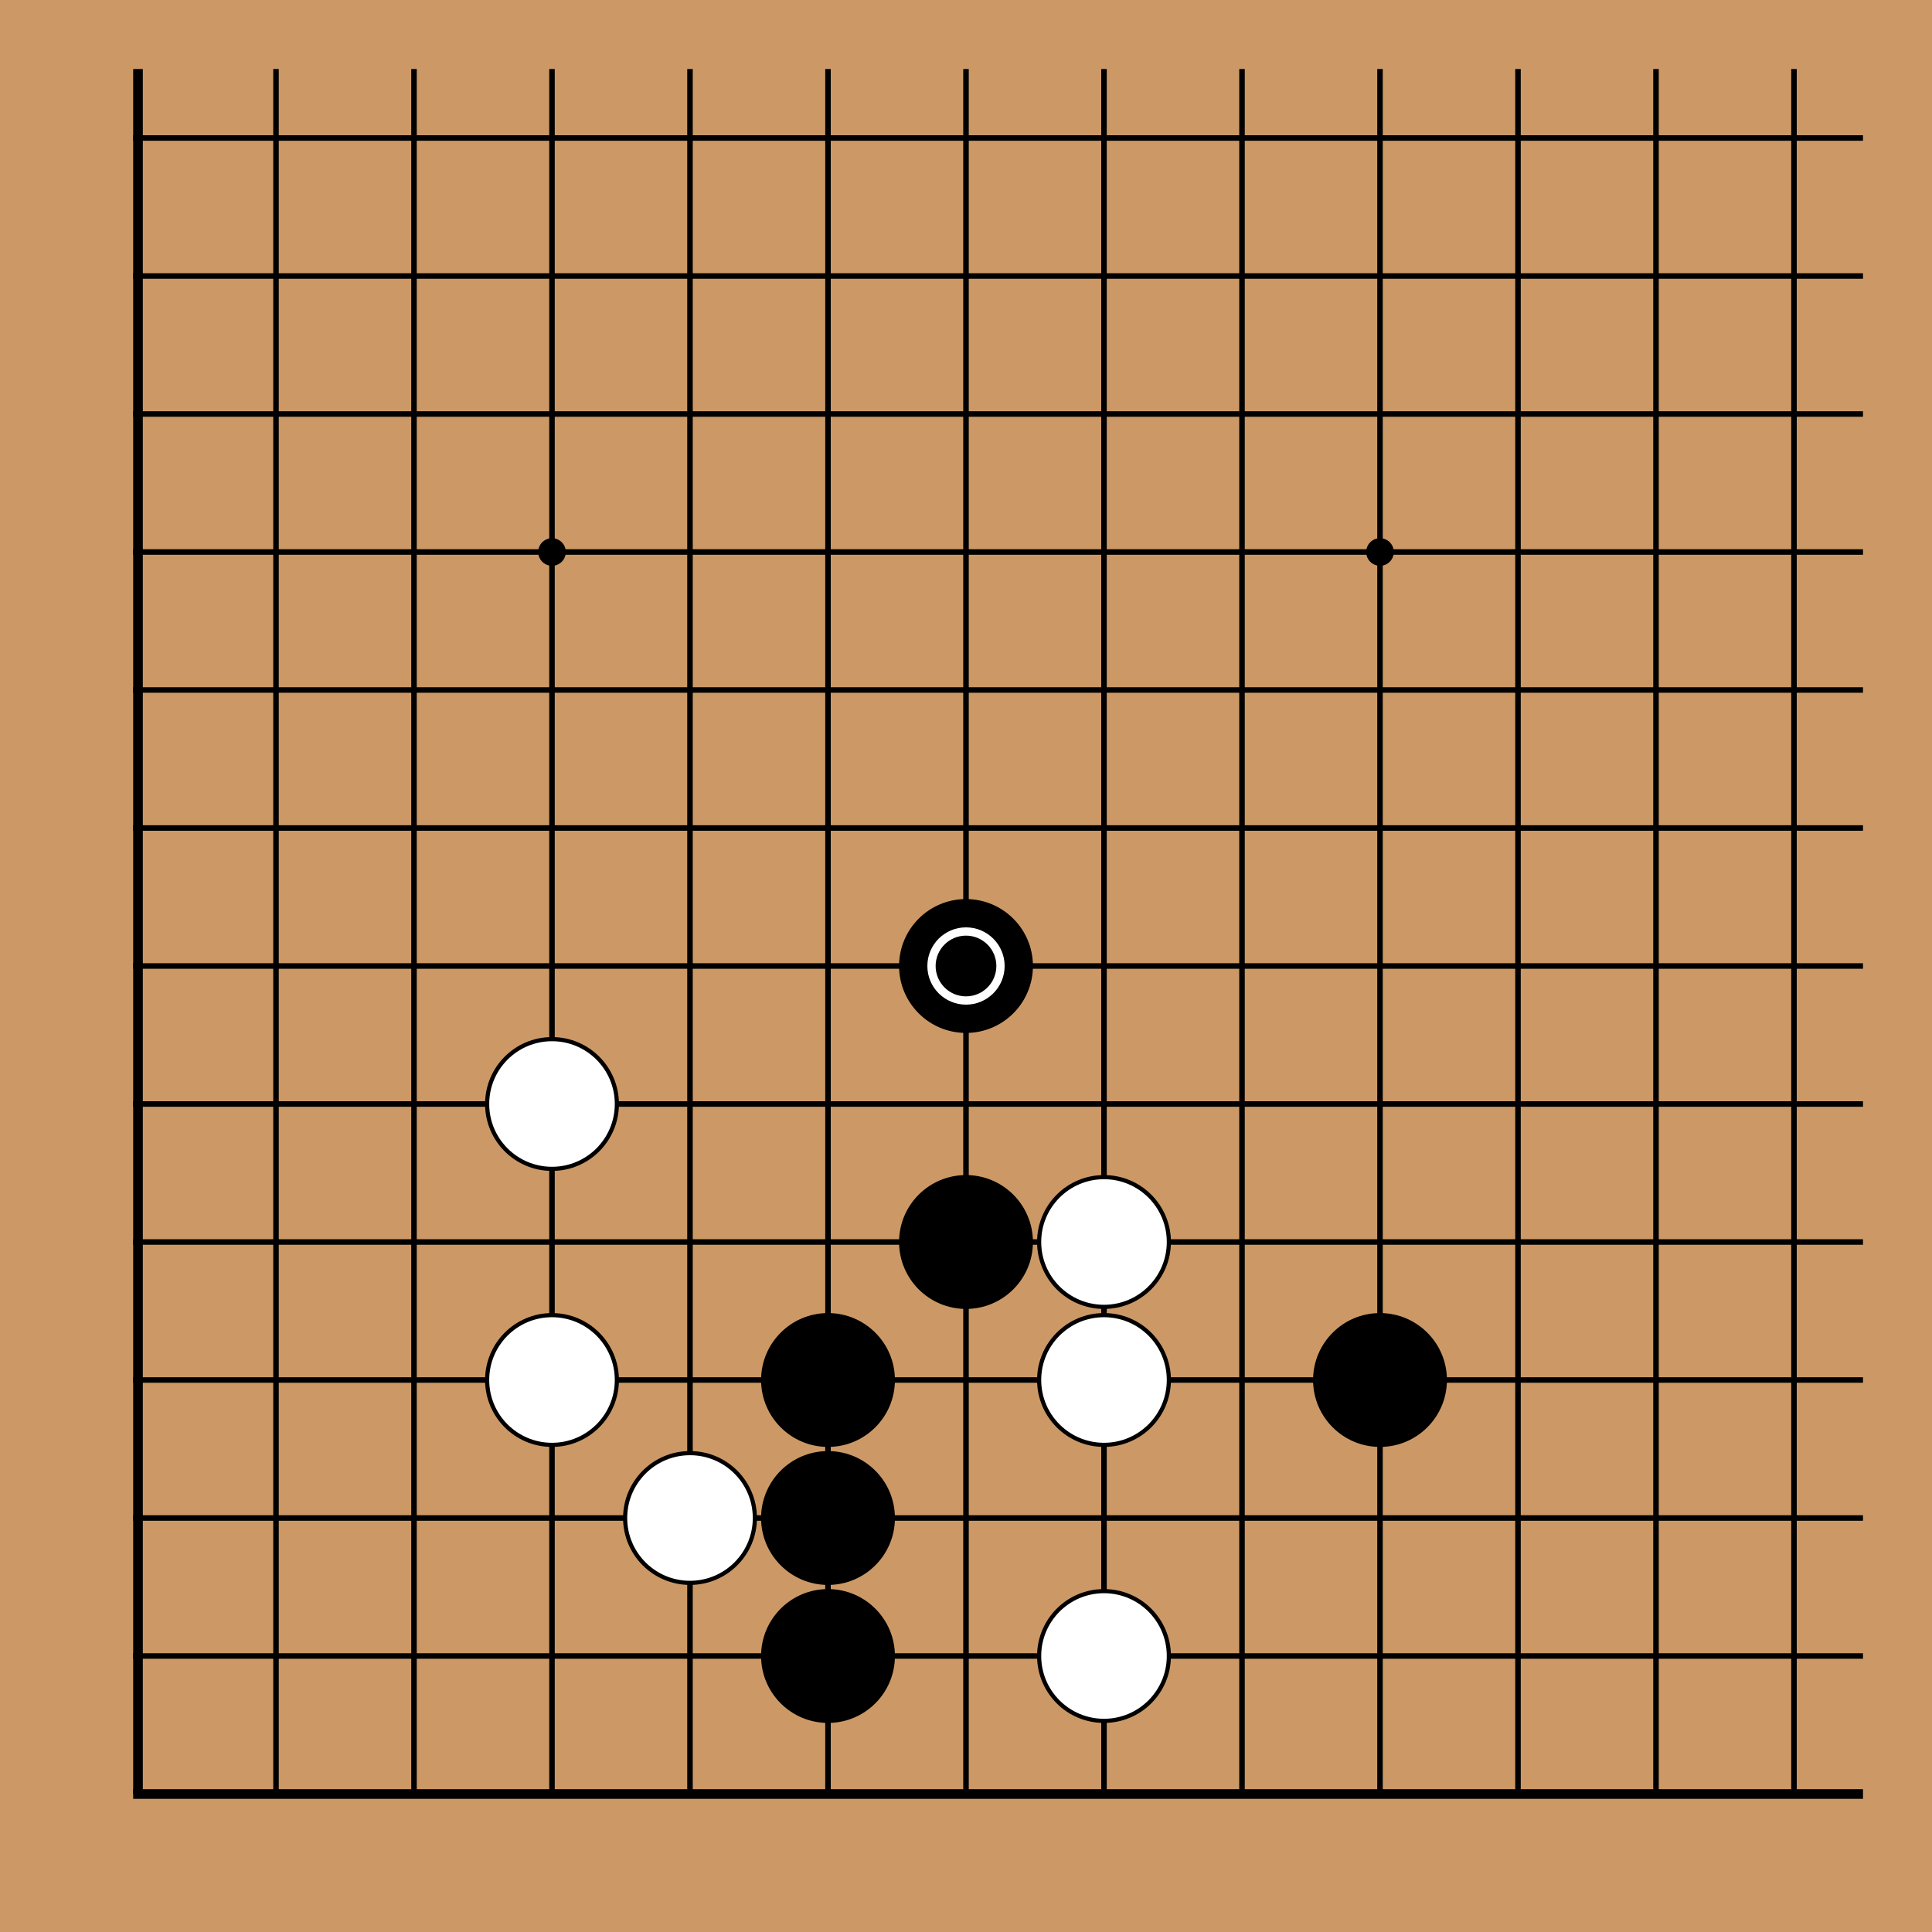 <!-- <katagui> {"export_date":"2025-04-27","sgf":"(;FF[4]SZ[19]\nSO[katagui.baduk.club]\nPB[]\nPW[]\nRE[]\nKM[6.5]\nDT[2025-04-27]\n;B[pd];W[dd];B[pp];W[dp];B[fq];W[eq];B[fp];W[dn];B[jp];W[qc];B[qd];W[pc];B[od];W[nb];B[qn];W[hr];B[fr];W[hp];B[go];W[ho];B[gm])"} </katagui> -->
<svg xmlns="http://www.w3.org/2000/svg" width="420" height="420"><rect width="420" height="420" fill="#cc9966"/><line x1="30" y1="15" x2="30" y2="390" stroke="#000" stroke-width="2.1"/><line x1="60" y1="15" x2="60" y2="390" stroke="#000" stroke-width="1.2"/><line x1="90" y1="15" x2="90" y2="390" stroke="#000" stroke-width="1.2"/><line x1="120" y1="15" x2="120" y2="390" stroke="#000" stroke-width="1.2"/><line x1="150" y1="15" x2="150" y2="390" stroke="#000" stroke-width="1.2"/><line x1="180" y1="15" x2="180" y2="390" stroke="#000" stroke-width="1.2"/><line x1="210" y1="15" x2="210" y2="390" stroke="#000" stroke-width="1.2"/><line x1="240" y1="15" x2="240" y2="390" stroke="#000" stroke-width="1.2"/><line x1="270" y1="15" x2="270" y2="390" stroke="#000" stroke-width="1.2"/><line x1="300" y1="15" x2="300" y2="390" stroke="#000" stroke-width="1.2"/><line x1="330" y1="15" x2="330" y2="390" stroke="#000" stroke-width="1.2"/><line x1="360" y1="15" x2="360" y2="390" stroke="#000" stroke-width="1.2"/><line x1="390" y1="15" x2="390" y2="390" stroke="#000" stroke-width="1.2"/><line x1="28.95" y1="30" x2="405" y2="30" stroke="#000" stroke-width="1.2"/><line x1="28.95" y1="60" x2="405" y2="60" stroke="#000" stroke-width="1.2"/><line x1="28.95" y1="90" x2="405" y2="90" stroke="#000" stroke-width="1.2"/><line x1="28.95" y1="120" x2="405" y2="120" stroke="#000" stroke-width="1.2"/><line x1="28.95" y1="150" x2="405" y2="150" stroke="#000" stroke-width="1.2"/><line x1="28.95" y1="180" x2="405" y2="180" stroke="#000" stroke-width="1.2"/><line x1="28.95" y1="210" x2="405" y2="210" stroke="#000" stroke-width="1.2"/><line x1="28.95" y1="240" x2="405" y2="240" stroke="#000" stroke-width="1.2"/><line x1="28.95" y1="270" x2="405" y2="270" stroke="#000" stroke-width="1.2"/><line x1="28.95" y1="300" x2="405" y2="300" stroke="#000" stroke-width="1.2"/><line x1="28.95" y1="330" x2="405" y2="330" stroke="#000" stroke-width="1.2"/><line x1="28.95" y1="360" x2="405" y2="360" stroke="#000" stroke-width="1.2"/><line x1="28.95" y1="390" x2="405" y2="390" stroke="#000" stroke-width="2.1"/><circle cx="120" cy="120" r="3" fill="#000"/><circle cx="120" cy="300" r="3" fill="#000"/><circle cx="300" cy="120" r="3" fill="#000"/><circle cx="300" cy="300" r="3" fill="#000"/><circle cx="180" cy="300" r="14.1" fill="#000000" stroke="black" stroke-width="0.9"/><circle cx="180" cy="330" r="14.1" fill="#000000" stroke="black" stroke-width="0.9"/><circle cx="180" cy="360" r="14.1" fill="#000000" stroke="black" stroke-width="0.9"/><circle cx="210" cy="210" r="14.1" fill="#000000" stroke="black" stroke-width="0.9"/><circle cx="210" cy="270" r="14.1" fill="#000000" stroke="black" stroke-width="0.9"/><circle cx="300" cy="300" r="14.1" fill="#000000" stroke="black" stroke-width="0.9"/><circle cx="120" cy="240" r="14.1" fill="white" stroke="black" stroke-width="0.9"/><circle cx="120" cy="300" r="14.1" fill="white" stroke="black" stroke-width="0.9"/><circle cx="150" cy="330" r="14.1" fill="white" stroke="black" stroke-width="0.9"/><circle cx="240" cy="270" r="14.1" fill="white" stroke="black" stroke-width="0.9"/><circle cx="240" cy="300" r="14.1" fill="white" stroke="black" stroke-width="0.9"/><circle cx="240" cy="360" r="14.1" fill="white" stroke="black" stroke-width="0.9"/><circle cx="210" cy="210" r="7.5" stroke="white" stroke-width="1.8" fill="none"/></svg>